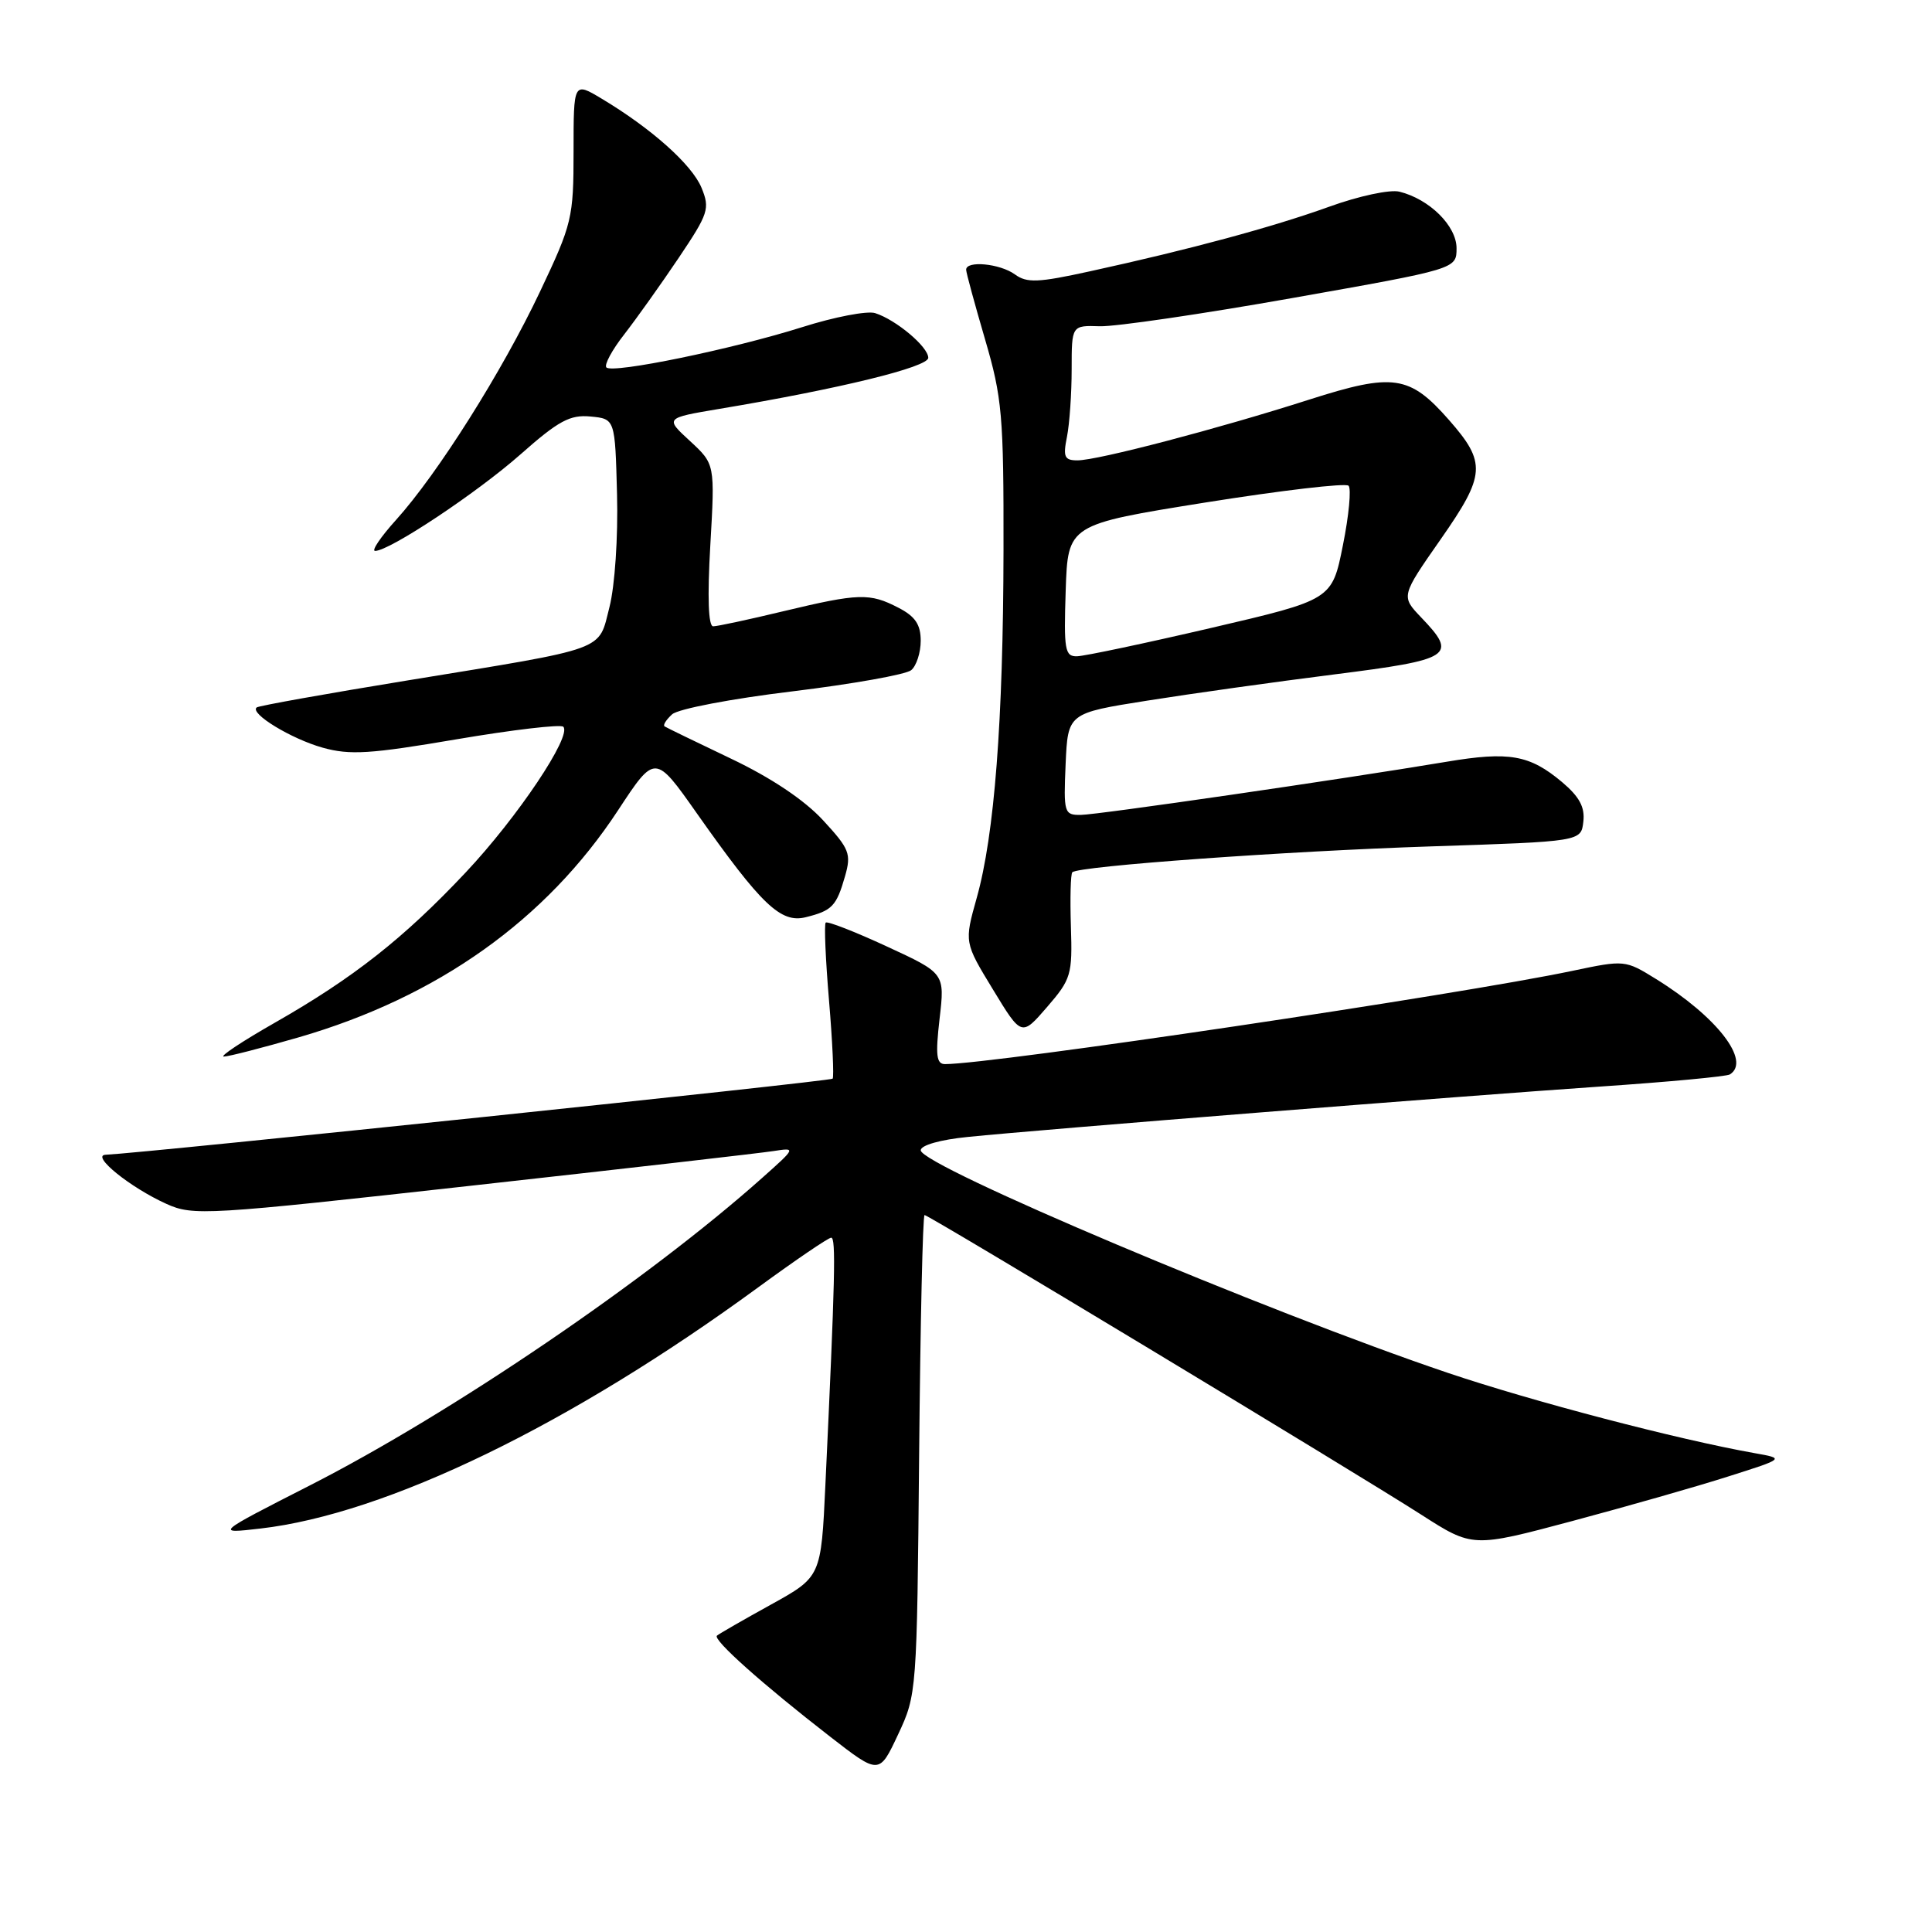 <?xml version="1.0" encoding="UTF-8" standalone="no"?>
<!DOCTYPE svg PUBLIC "-//W3C//DTD SVG 1.1//EN" "http://www.w3.org/Graphics/SVG/1.1/DTD/svg11.dtd" >
<svg xmlns="http://www.w3.org/2000/svg" xmlns:xlink="http://www.w3.org/1999/xlink" version="1.1" viewBox="0 0 256 256">
 <g >
 <path fill="currentColor"
d=" M 121.79 192.75 C 121.95 175.29 122.27 161.00 122.51 161.00 C 123.07 161.00 179.34 194.95 188.32 200.70 C 195.13 205.07 195.13 205.07 208.32 201.55 C 215.57 199.61 224.88 196.96 229.00 195.64 C 236.50 193.26 236.50 193.26 232.50 192.55 C 222.31 190.74 203.11 185.71 191.87 181.92 C 167.86 173.81 122.00 154.45 122.00 152.42 C 122.00 151.75 124.60 151.01 128.25 150.65 C 138.09 149.65 193.79 145.22 211.96 143.98 C 221.01 143.37 228.77 142.64 229.21 142.37 C 232.06 140.61 227.51 134.72 219.41 129.71 C 215.36 127.20 215.25 127.19 208.41 128.63 C 193.35 131.81 131.51 141.00 125.22 141.00 C 124.08 141.00 123.94 139.84 124.50 134.98 C 125.20 128.96 125.20 128.96 117.51 125.41 C 113.28 123.45 109.63 122.03 109.41 122.25 C 109.19 122.48 109.39 127.12 109.85 132.58 C 110.31 138.04 110.52 142.69 110.33 142.93 C 110.04 143.28 19.27 152.77 14.00 153.01 C 11.98 153.09 17.24 157.35 22.05 159.52 C 25.60 161.12 27.24 161.03 62.63 157.09 C 82.91 154.84 100.85 152.78 102.50 152.52 C 105.48 152.06 105.48 152.08 101.00 156.07 C 85.88 169.55 59.88 187.23 41.05 196.83 C 28.50 203.23 28.50 203.23 34.50 202.54 C 51.18 200.62 75.54 188.82 100.48 170.57 C 105.42 166.96 109.76 164.00 110.14 164.00 C 110.78 164.00 110.66 169.33 109.37 196.72 C 108.80 208.94 108.80 208.94 102.15 212.62 C 98.49 214.64 95.28 216.49 95.00 216.73 C 94.40 217.25 101.05 223.18 110.00 230.12 C 116.50 235.16 116.50 235.16 119.00 229.83 C 121.48 224.54 121.50 224.24 121.79 192.75 Z  M 39.59 137.45 C 58.00 132.11 72.35 121.91 81.90 107.36 C 86.80 99.90 86.80 99.90 92.37 107.82 C 100.90 119.92 103.45 122.35 106.75 121.54 C 110.26 120.67 110.83 120.08 111.97 116.11 C 112.82 113.13 112.57 112.49 109.05 108.68 C 106.59 106.01 102.19 103.06 96.85 100.52 C 92.26 98.33 88.30 96.41 88.06 96.25 C 87.82 96.08 88.27 95.37 89.06 94.65 C 89.86 93.93 96.93 92.58 104.99 91.61 C 112.95 90.64 120.04 89.38 120.74 88.80 C 121.43 88.23 122.00 86.47 122.00 84.90 C 122.00 82.76 121.27 81.67 119.05 80.53 C 115.24 78.55 113.80 78.60 103.81 80.99 C 99.24 82.09 95.05 82.99 94.50 82.99 C 93.86 83.00 93.72 79.17 94.12 72.25 C 94.74 61.50 94.74 61.50 91.43 58.44 C 88.11 55.39 88.11 55.39 95.31 54.18 C 111.29 51.51 123.00 48.64 123.00 47.41 C 123.00 45.96 118.73 42.37 115.96 41.49 C 114.92 41.16 110.57 41.99 106.29 43.35 C 97.03 46.27 81.20 49.53 80.35 48.69 C 80.03 48.36 81.09 46.38 82.72 44.30 C 84.34 42.21 87.59 37.65 89.93 34.17 C 93.89 28.28 94.09 27.64 92.95 24.87 C 91.68 21.81 86.33 17.03 79.75 13.09 C 76.00 10.84 76.00 10.84 76.00 20.05 C 76.00 28.88 75.81 29.66 71.56 38.63 C 66.55 49.22 57.98 62.80 52.47 68.90 C 50.43 71.16 49.19 73.00 49.70 73.00 C 51.62 73.00 63.18 65.32 68.99 60.19 C 74.02 55.74 75.54 54.93 78.25 55.19 C 81.50 55.50 81.50 55.50 81.76 65.50 C 81.91 71.17 81.47 77.64 80.76 80.43 C 79.25 86.34 80.81 85.78 54.00 90.16 C 43.27 91.91 34.28 93.52 34.01 93.74 C 33.05 94.53 38.58 97.90 42.75 99.07 C 46.36 100.08 49.06 99.91 60.50 97.96 C 67.92 96.70 74.29 95.95 74.64 96.30 C 75.82 97.49 68.57 108.31 61.71 115.60 C 53.50 124.33 46.81 129.59 36.39 135.53 C 32.08 137.99 29.05 140.00 29.66 140.00 C 30.28 140.00 34.74 138.85 39.59 137.45 Z  M 141.90 122.76 C 141.78 119.03 141.86 115.81 142.09 115.58 C 142.92 114.76 170.41 112.78 189.67 112.15 C 209.50 111.50 209.50 111.50 209.80 108.88 C 210.03 106.96 209.28 105.57 206.98 103.63 C 202.68 100.02 199.98 99.54 191.66 100.94 C 177.65 103.28 145.46 107.96 143.20 107.98 C 141.01 108.00 140.92 107.71 141.20 101.25 C 141.50 94.50 141.50 94.50 152.00 92.84 C 157.78 91.92 168.91 90.36 176.75 89.37 C 192.43 87.39 193.19 86.90 188.31 81.81 C 185.63 79.00 185.63 79.00 190.91 71.44 C 196.86 62.92 196.97 61.31 191.99 55.64 C 186.77 49.70 184.62 49.39 173.48 52.95 C 161.43 56.81 145.45 61.00 142.77 61.00 C 141.04 61.00 140.84 60.55 141.38 57.87 C 141.72 56.16 142.00 52.13 142.00 48.93 C 142.00 43.11 142.00 43.11 145.75 43.23 C 147.81 43.29 159.29 41.61 171.25 39.49 C 193.00 35.64 193.00 35.64 193.00 32.89 C 193.00 29.94 189.42 26.39 185.44 25.40 C 184.20 25.08 180.04 25.97 176.10 27.40 C 168.59 30.10 157.78 33.03 144.42 35.95 C 137.55 37.46 136.07 37.52 134.48 36.36 C 132.50 34.92 127.99 34.49 128.02 35.75 C 128.03 36.16 129.16 40.30 130.52 44.95 C 132.79 52.70 133.00 55.02 132.97 72.95 C 132.93 95.55 131.77 110.63 129.42 118.98 C 127.77 124.87 127.77 124.87 131.57 131.11 C 135.36 137.35 135.36 137.35 138.74 133.44 C 141.93 129.75 142.11 129.16 141.90 122.76 Z  M 141.21 78.25 C 141.50 69.50 141.50 69.50 159.75 66.58 C 169.79 64.98 178.31 63.98 178.69 64.36 C 179.07 64.74 178.74 68.30 177.94 72.26 C 176.50 79.47 176.50 79.47 160.50 83.20 C 151.70 85.25 143.69 86.94 142.71 86.96 C 141.10 87.00 140.95 86.11 141.21 78.25 Z "/>
</g>
</svg>
